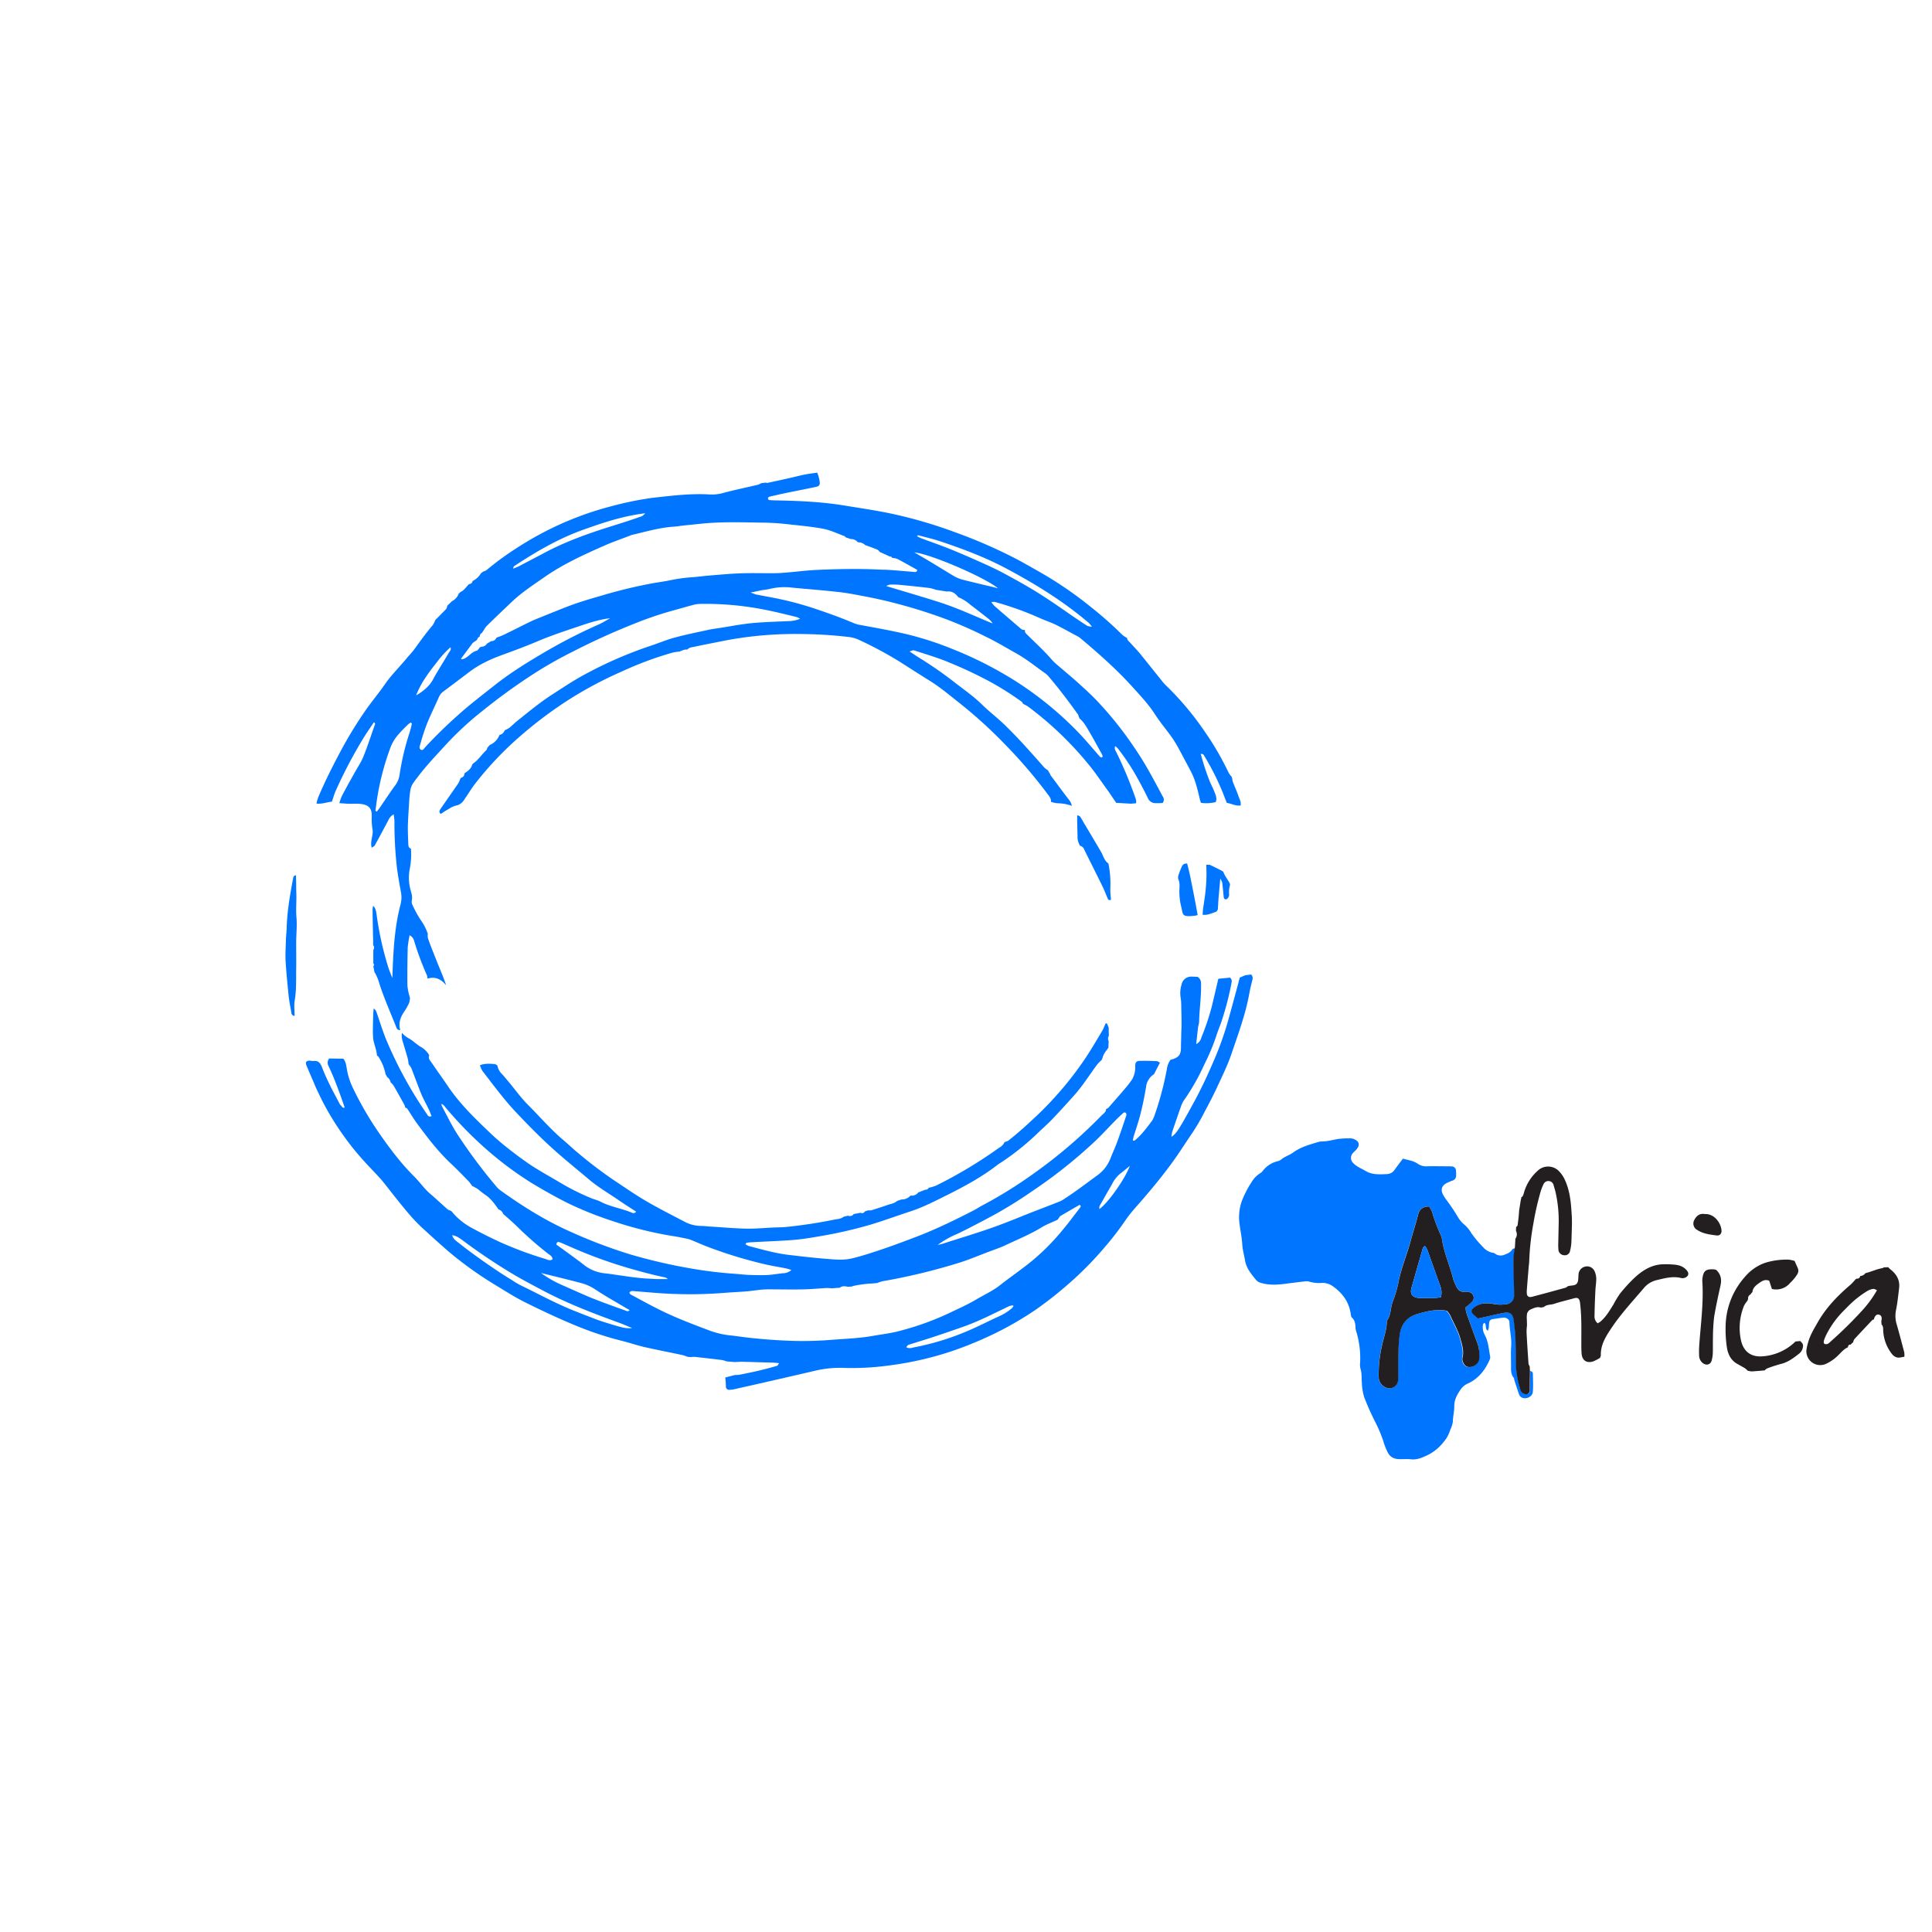 <?xml version="1.0" encoding="UTF-8" standalone="no"?>
<svg
   xmlns:dc="http://purl.org/dc/elements/1.1/"
   xmlns:cc="http://creativecommons.org/ns#"
   xmlns:rdf="http://www.w3.org/1999/02/22-rdf-syntax-ns#"
   xmlns:svg="http://www.w3.org/2000/svg"
   xmlns="http://www.w3.org/2000/svg"
   xmlns:sodipodi="http://sodipodi.sourceforge.net/DTD/sodipodi-0.dtd"
   xmlns:inkscape="http://www.inkscape.org/namespaces/inkscape"
   viewBox="0 0 1000 1000"
   version="1.1"
   id="svg50"
   sodipodi:docname="Disrupt Africa.svg"
   inkscape:version="0.92.3 (2405546, 2018-03-11)">
  <defs
     id="defs54" />
  <sodipodi:namedview
     pagecolor="#ffffff"
     bordercolor="#666666"
     borderopacity="1"
     objecttolerance="10"
     gridtolerance="10"
     guidetolerance="10"
     inkscape:pageopacity="0"
     inkscape:pageshadow="2"
     inkscape:window-width="640"
     inkscape:window-height="480"
     id="namedview52"
     showgrid="false"
     inkscape:zoom="0.236"
     inkscape:cx="284.20539"
     inkscape:cy="527.5974"
     inkscape:window-x="0"
     inkscape:window-y="27"
     inkscape:window-maximized="0"
     inkscape:current-layer="svg50" />
  <title
     id="title2">Nigeria-Logo</title>
  <path
     d="M792.05,709.6c.75.15,1.35.6,1.35,1.35.07,3.14.22,6.21,0,9.35-.15,2.84-4,4.41-6.21,2.76a3.38,3.38,0,0,1-1.05-1.72c-.82-2.31-1.57-4.63-2.32-7-.15-.37-.07-.9-.29-1.2-1.8-2.09-1.35-4.56-1.43-7,0-3.14-.15-6.28.08-9.35.3-4.26-.82-8.3-.9-12.49,0-1.27-1.57-2.39-2.91-2.31-2,.22-4,.52-6,.82a2,2,0,0,0-1.57,1.64c-.15.9-.07,1.87-.22,2.84-.08.45-.3.9-.45,1.5-1.79-1-.37-3.07-1.87-4.11-.3.37-.6.6-.67.89a8.34,8.34,0,0,0,1,5.54c1.79,3.44,2,7.25,2.69,10.92a2.69,2.69,0,0,1-.15,1.57C768.79,709,765.35,713.49,760,716a9.18,9.18,0,0,0-4.26,3.59c-1.57,2.47-3.07,4.93-3,8.22,0,2.62-.68,5.31-.75,8a13.51,13.51,0,0,1-1.35,4.26,18,18,0,0,1-2,4.41,29.92,29.92,0,0,1-4.48,5.16,24,24,0,0,1-5.39,3.59c-2.69,1.27-5.38,2.47-8.52,2.09-2-.22-4,0-6.06-.07-2.62-.08-4.71-1.05-5.91-3.52a35.42,35.42,0,0,1-2-4.86,64.36,64.36,0,0,0-4.42-10.77,132.37,132.37,0,0,1-5.75-12.93,27.81,27.81,0,0,1-1.2-7.18c-.22-2.54.07-5.09-.75-7.63a9.3,9.3,0,0,1-.15-3.21,47.82,47.82,0,0,0-1.79-15.26,12.38,12.38,0,0,1-.6-2.32c-.08-2.09-.15-4-1.87-5.6-.52-.45-.52-1.5-.67-2.25-1-6.13-4.34-10.54-9.35-14.06a9.12,9.12,0,0,0-5.31-1.64,17.58,17.58,0,0,1-6.8-.67,5.13,5.13,0,0,0-2.4-.08c-3.44.38-6.95.82-10.39,1.27-4.19.53-8.38.68-12.41-.6a4.74,4.74,0,0,1-2.32-1.49c-2.47-3.07-5-6-5.69-10.1-.44-2.76-1.27-5.45-1.42-8.37-.22-3.37-.89-6.66-1.34-10a25.22,25.22,0,0,1,1-12,51,51,0,0,1,5.09-10,13.83,13.83,0,0,1,4.41-4.64,4.4,4.4,0,0,0,1.5-1.34,13.54,13.54,0,0,1,7.62-4.94,5.65,5.65,0,0,0,1.8-.82c1.87-1.65,4.26-2.24,6.21-3.66,3.88-2.85,8.45-4.12,13-5.46a5.74,5.74,0,0,1,1.57-.3c3.14.07,6.13-.9,9.19-1.35a46.22,46.22,0,0,1,6.44-.22,4.11,4.11,0,0,1,1.57.45c2.54,1.12,2.91,3,1.12,5.16-.6.74-1.35,1.34-1.95,2a3.65,3.65,0,0,0,.15,5.09c1.8,1.94,4.27,2.84,6.43,4.11,3.44,2.1,7.26,1.8,11.07,1.65a4.89,4.89,0,0,0,3.81-2c1.43-2,2.85-3.89,4.49-6,2.47.74,5.31,1,7.7,2.69a7.79,7.79,0,0,0,5,1.27c3.22-.08,6.51,0,9.72,0,1,0,1.87,0,2.85.07a2.2,2.2,0,0,1,2.16,2,18,18,0,0,1,.08,2.84,2.56,2.56,0,0,1-1.8,2.47,23.12,23.12,0,0,0-3,1.27c-2.76,1.35-3.36,3.59-1.79,6.36a21.75,21.75,0,0,0,1.57,2.39,96.67,96.67,0,0,1,5.83,8.68A15.47,15.47,0,0,0,758.1,634a16.78,16.78,0,0,1,3.29,4,54.19,54.19,0,0,0,6.21,7.48,9.11,9.11,0,0,0,4.78,2.92,3.12,3.12,0,0,1,1.2.29,4.87,4.87,0,0,0,4.94.83c1.72-.68,3.21-1.2,4.26-2.84.22-.38.89-.45,1.42-.68-.9,3.74-.75,7.48-.67,11.29.07,4.34.29,8.68.29,13a4.38,4.38,0,0,1-4.11,4.71,18.52,18.52,0,0,1-6.43-.08,17.88,17.88,0,0,0-4.86-.3,9.41,9.41,0,0,0-5.83,2.55,1.79,1.79,0,0,0-.15,2.84,34.18,34.18,0,0,0,2.76,2.39c4.57-1,8.83-2,13-2.84,3.59-.68,5,.45,5.45,4.11.3,2.69.68,5.38.83,8.08q.22,6.5.22,13a49.38,49.38,0,0,0,2.1,13.61,7,7,0,0,0,.67,1.87,3.25,3.25,0,0,0,3.21,1.34,2.16,2.16,0,0,0,1.28-2.32v-3.21C792,713.87,792,711.7,792.05,709.6Zm-43.37-31.1a11.7,11.7,0,0,1,1.64,2.16c1.87,4.19,4.27,8.08,5.46,12.57.83,3.14,1.8,6.2,1,9.57a4.71,4.71,0,0,0,2.1,4.56,4.82,4.82,0,0,0,4.86-1,4.74,4.74,0,0,0,1.72-3.14,17.61,17.61,0,0,0-.6-7.63c-1.64-4.41-3.29-8.9-4.86-13.31-.75-2-1.5-4-1.35-5.68a22.13,22.13,0,0,0,3.59-3.14,3,3,0,0,0-1.87-4.71,6,6,0,0,0-2-.15c-2.4.29-3.82-1-4.72-3.07a27.88,27.88,0,0,1-1.42-3.37c-1.72-7.1-4.86-13.75-5.9-21.08a7.26,7.26,0,0,0-.3-1.2,98.16,98.16,0,0,1-4.86-12.86,9.7,9.7,0,0,0-1.57-2.54c-3.37,0-5.09,1.57-5.69,4.48-.15.68-.37,1.27-.52,2-1.05,3.59-2.17,7.25-3.14,10.84-2.09,7.55-5.16,14.81-6.58,22.58a61.55,61.55,0,0,1-2.84,9.35c-1.2,3.14-.83,6.73-2.84,9.65a2,2,0,0,0-.23,1.19c-.15,4.12-1.64,7.85-2.47,11.82a64.71,64.71,0,0,0-1.72,16.52A5.77,5.77,0,0,0,716.9,718a4.47,4.47,0,0,0,6.65-3.52c.15-1.72.08-3.51.08-5.31.07-6-.08-12.11.75-18.24s4.18-9.42,9.42-10.92C738.36,678.8,743.22,677.52,748.68,678.5Z"
     style="fill:#0075ff"
     id="path4" />
  <path
     d="M375.39,713c1.65-.45,3.22-.82,4.86-1.27.82-.08,1.57,0,2.39-.15,3.44-.68,6.81-1.35,10.25-2.17,3.14-.75,6.28-1.57,9.35-2.47.29-.07.52-.67,1-1.34a31,31,0,0,0-3.14-.3l-15.71-.45c-1.34,0-2.69.07-4,.15-1.35-.08-2.7-.23-4-.3-.9-.23-1.8-.6-2.69-.75-4.72-.6-9.43-1.12-14.14-1.64a9.2,9.2,0,0,0-2,.14,11.74,11.74,0,0,0-1.57-.14c-.89-.3-1.72-.68-2.61-.9-6.66-1.42-13.24-2.69-19.89-4.19-3.82-.9-7.56-2.17-11.37-3.14a167.63,167.63,0,0,1-22.73-7.4c-9.43-3.82-18.62-8.15-27.67-12.64-5.53-2.77-10.84-6.21-16.15-9.42a190,190,0,0,1-23.63-17.05c-3.89-3.37-7.7-6.81-11.52-10.32a92.58,92.58,0,0,1-7.18-7.1c-3.36-3.82-6.58-7.86-9.79-11.89-2-2.55-4-5.16-6.06-7.63-3.66-4.11-7.63-8-11.29-12.27a137.58,137.58,0,0,1-8.75-11.21,141.69,141.69,0,0,1-10.54-17.35c-1.05-2.09-2-4.11-3-6.21-.45-1-.9-1.94-1.28-3-1.34-3.06-2.69-6.2-4-9.34a3.35,3.35,0,0,1-.15-1.5c1.27-1.35,2.69-.45,4-.6,2.32-.22,3.36,1,4.19,3,1.12,3,2.47,6,3.89,8.9,1.64,3.44,3.51,6.73,5.23,10.1a4.21,4.21,0,0,0,1,1.27c.38.37.53,1.27,1.72.82-1.42-4.11-2.84-8.15-4.41-12.19-1.2-3.14-2.54-6.28-4-9.35a3.51,3.51,0,0,1,.37-3.81c2.47,0,4.86.07,7.33.07,1.27,1.5,1.49,3.37,1.79,5.16a36.07,36.07,0,0,0,3,9.65,171.06,171.06,0,0,0,13.83,23.85c5.46,7.86,11.22,15.56,18.09,22.36,2.85,2.84,5.16,6.28,8.23,8.9s6.06,5.46,9.05,8.08a4.06,4.06,0,0,0,1.42.6.31.31,0,0,0,.45.22,34.5,34.5,0,0,0,10.84,8.9c4.64,2.54,9.35,4.86,14.13,7.1a191.23,191.23,0,0,0,23.93,8.9c1,.38,2.25,1.05,3.52.15,0-1.64-1.42-2.24-2.4-3a182,182,0,0,1-16.07-14.13c-2.25-2.17-4.56-4.19-6.88-6.21l-.15-.15a3.72,3.72,0,0,0-2.4-2.32l-.07-.07c-2-2.84-4-5.69-7-7.63-1.34-.9-2.54-2-3.89-3a26.48,26.48,0,0,0-2.47-1.35l-.29-.15a26.38,26.38,0,0,0-1.65-2.24c-3-3.07-6-6.21-9.12-9.12-6.81-6.36-12.42-13.76-17.95-21.24-1.72-2.39-3.21-4.93-4.86-7.4-.22-.3-.67-.38-1.05-.53h0a5.25,5.25,0,0,0-.44-1.49c-1.87-3.37-3.74-6.73-5.69-10.1a8.09,8.09,0,0,0-1.34-1.34h0a4.94,4.94,0,0,0-2-3l-.08-.3c-.22-.45-.52-.9-.75-1.35.15-.15.08-.22,0-.37a25.35,25.35,0,0,0-3.66-8.53c-.15-.22-.45-.3-.67-.45h0c-.15-3-1.5-5.75-1.95-8.74-.07-1.2-.15-2.4-.15-3.59,0-2.62.08-5.31.15-7.93,0-1.35.15-2.62.23-4,1,.37,1.27,1.19,1.64,2.17,1.72,5,3.22,10,5.31,14.88a213.8,213.8,0,0,0,15.11,29.08c1.87,3,3.81,5.91,5.75,8.75a1.45,1.45,0,0,0,2.17.68c-.52-1.2-.89-2.47-1.49-3.59-1.2-2.55-2.62-5-3.74-7.63-1.87-4.49-3.44-9.05-5.24-13.61a14.09,14.09,0,0,0-1.34-1.94l-.08-.3a19,19,0,0,0-.44-2.77c-.83-3-1.72-5.91-2.62-8.9a9.51,9.51,0,0,1-.38-4.34,12.1,12.1,0,0,0,3.37,2.77,18.59,18.59,0,0,1,3.29,2.32c1,.67,1.87,1.5,2.92,2.09a11.81,11.81,0,0,1,4.56,4.42c-.75,1.86.74,3.06,1.57,4.33,2.69,4,5.61,8,8.3,12,6.13,9,13.91,16.53,21.76,24,3.14,3,6.43,5.76,9.87,8.45,3.74,2.92,7.55,5.76,11.51,8.38,4.64,3,9.5,5.68,14.29,8.52A122.67,122.67,0,0,0,306,620.17c1.64.67,3.36,1.05,4.93,1.87,5.09,2.62,10.84,3.44,16.08,5.61a1.58,1.58,0,0,0,2.24-.53c-3.14-2-6.28-4-9.34-6.13-5.16-3.51-10.55-6.65-15.26-10.69-6.65-5.61-13.38-11-19.74-16.83s-12.41-12-18.4-18.39-11.36-13.76-16.82-20.79a12.35,12.35,0,0,1-1.27-2.92c2.54-1,5.08-.82,7.7-.59a4.12,4.12,0,0,1,1.35.74,7.52,7.52,0,0,0,2.16,4.19c1.2,1.27,2.32,2.69,3.44,4,3.37,4,6.44,8.37,10.17,12.11,6.14,6.14,11.74,12.72,18.4,18.32,2.47,2.1,4.79,4.34,7.33,6.44A223.36,223.36,0,0,0,318,611.05c5.53,3.66,11,7.47,16.67,10.77,6.43,3.73,13.09,7.1,19.67,10.54a18.27,18.27,0,0,0,8.15,2.17c1.49,0,3,.15,4.49.3,6.5.37,12.93,1,19.44,1.12,4.71.07,9.49-.38,14.2-.6,1.87-.08,3.82-.08,5.69-.22A248.78,248.78,0,0,0,432,631.24c1.57-.3,3.29-.3,4.56-1.42.82-.23,1.57-.38,2.39-.6a2.34,2.34,0,0,0,2.92-.82l3.59-.68a1.55,1.55,0,0,0,2.17-.67c.59-.22,1.19-.37,1.79-.6a5.5,5.5,0,0,0,1.57,0c2.84-.9,5.68-1.79,8.45-2.77,1.65-.59,3.44-.74,4.79-2,.74-.3,1.57-.53,2.31-.83a6,6,0,0,0,4.71-2h.23a4.18,4.18,0,0,0,3.81-1.64c1.2-.45,2.47-1,3.67-1.42a1.66,1.66,0,0,0,1.72-1h0a21.91,21.91,0,0,0,3.81-1.12,233.87,233.87,0,0,0,32.75-19.67,5.76,5.76,0,0,0,2.69-2.84c.15.08.3,0,.38-.22,1.2,0,1.94-.83,2.77-1.5,4.56-3.59,8.82-7.55,13.08-11.51A178.71,178.71,0,0,0,560.24,550c3.74-5.31,7-11,10.32-16.52.52-.9.9-1.95,1.34-2.92.23-.45.3-1.12,1.05-.82.3.75.6,1.42.9,2.09,0,1.42.07,2.84.07,4.34a2.67,2.67,0,0,0-.07,2.69c-.08,1.12-.08,2.32-.15,3.44-1.2,1.72-2.62,3.22-3.07,5.39-.15.37-.3.74-.44,1a20.78,20.78,0,0,0-2.25,2.25c-3.81,5.08-7.18,10.54-11.36,15.33q-6.06,6.84-12.34,13.46c-2.25,2.31-4.71,4.41-7,6.65a133.41,133.41,0,0,1-19,15.26,14.09,14.09,0,0,0-1.72,1.12c-7.92,6.2-16.75,11-25.64,15.48-6.51,3.21-13,6.65-20,8.89-6.66,2.17-13.31,4.64-20,6.66a229.23,229.23,0,0,1-27.3,6.21c-4.26.74-8.52,1.42-12.86,1.79-6.73.52-13.53.75-20.26,1.12-1.05.08-2.17.08-3.22.23-.52.07-1.12,0-1.35.89a8.6,8.6,0,0,0,2,1c6.66,1.72,13.31,3.66,20.19,4.48s14,1.65,21,2.17c3.73.3,7.62.6,11.36-.22,2.77-.6,5.46-1.42,8.23-2.25,9.34-2.91,18.47-6.28,27.52-9.79,9.42-3.74,18.54-8.15,27.51-12.79,1.8-.9,3.52-2.09,5.31-3a229.67,229.67,0,0,0,26.47-16.53,253.54,253.54,0,0,0,34.78-29.83c.89-.9,2.24-1.65,2.24-3.22l-.15-.15.07.15a3.77,3.77,0,0,0,1.35-.75c2.92-3.36,5.91-6.73,8.75-10.09a50.75,50.75,0,0,0,3.44-4.49,12.75,12.75,0,0,0,1.64-7c0-1.87.68-2.61,2.32-2.61,3-.08,6,0,8.9.15.52,0,1.12.59,1.57.82-1.12,2.09-2.09,4-3.07,5.91h0a8.94,8.94,0,0,0-4.11,6.58c-.75,4.48-1.64,9-2.76,13.46-1,4.18-2.47,8.3-3.74,12.41-.15.6-.23,1.2-.38,1.94.53-.07.9,0,1-.07,3.59-2.92,6.28-6.66,9.05-10.32a13,13,0,0,0,.89-1.79,159.64,159.64,0,0,0,6.73-25,10.27,10.27,0,0,1,1.87-4.64l.75-.22c3.52-1,4.64-2.54,4.64-6.06,0-2.54.15-5.08.15-7.7.07-1.35.15-2.69.15-4,0-3.36-.08-6.73-.15-10.09a25,25,0,0,0-.3-4,14.81,14.81,0,0,1,.45-6.81,5.07,5.07,0,0,1,5.16-4.18c1,0,2.17.07,3.21.15a3.76,3.76,0,0,1,1.72,3.29c.23,6.8-.9,13.53-1,20.26a14.26,14.26,0,0,1-.45,1.95c-.37,2.91-.67,5.83-1.05,9.27a5.14,5.14,0,0,0,2.7-3.44,128.25,128.25,0,0,0,5.31-15.78c1.19-4.86,2.31-9.72,3.44-14.58,2-.23,4-.38,6-.6a2.24,2.24,0,0,1,.89,2.39,147,147,0,0,1-4.78,18.85c-.82,2.84-2.09,5.61-3,8.45a108.3,108.3,0,0,1-6.21,14.95A115.29,115.29,0,0,1,613,569.25a13,13,0,0,0-1.65,3.21c-1.57,4.49-3.14,9-4.63,13.46a16.81,16.81,0,0,0-.38,2.47c2.47-1.57,3.67-3.22,12.27-19.07,3.51-6.5,6.65-13.31,9.57-20.11a164.29,164.29,0,0,0,7.62-21.39c2-7.25,4-14.58,5.91-21.83,1-.38,1.87-.83,2.84-1.2,1-.15,2-.23,3.07-.38a2.76,2.76,0,0,1,.67,2.62q-.9,3.38-1.57,6.73c-1.94,11.14-5.91,21.61-9.49,32.23-2,5.76-4.72,11.22-7.26,16.75-2,4.26-4.19,8.53-6.43,12.64a104.79,104.79,0,0,1-6.28,10.84c-3.44,5-6.66,10.17-10.24,15.11-4.86,6.73-10.1,13.08-15.48,19.36-3.07,3.59-6.36,7-9,10.92a152.05,152.05,0,0,1-10.91,14.13A173,173,0,0,1,552.54,665,198.57,198.57,0,0,1,535.94,678a171.36,171.36,0,0,1-22.14,12.72,191.24,191.24,0,0,1-22.21,9,171.84,171.84,0,0,1-32.45,7.18A139.39,139.39,0,0,1,436,708a54.84,54.84,0,0,0-14.43,1.57q-20.75,4.83-41.57,9.5a13.13,13.13,0,0,1-2.4.3,1.74,1.74,0,0,1-1.87-1.27A42.61,42.61,0,0,0,375.39,713Zm172.14-81.73c-2.77,1.34-5.76,2.39-8.38,4-5.9,3.59-12.26,6.21-18.47,9.12-2.76,1.35-5.76,2.32-8.67,3.44-5.46,2-10.77,4.34-16.3,6a313.77,313.77,0,0,1-39,9.35,18.06,18.06,0,0,0-2.62.9l-2.24.22a60.68,60.68,0,0,0-10.4,1.35c-.07,0-.22.15-.3.22-.82.08-1.57.15-2.39.15-1.42-.3-2.84-.52-4.11.53-1.35.07-2.62.15-4,.3a21.7,21.7,0,0,0-3.22-.15c-3.81.22-7.55.59-11.37.67-5.83.15-11.66,0-17.49,0a44.8,44.8,0,0,0-4.49.15c-2.32.22-4.56.6-6.88.82-4.34.38-8.67.53-12.94.9a223.93,223.93,0,0,1-33.27.07c-4.19-.3-8.38-.67-12.57-1-.89-.07-1.94-.37-2.69.82.3.38.45.9.9,1,5.83,3.14,11.67,6.36,17.65,9.2,7.1,3.36,14.43,6.13,21.76,8.9a45.39,45.39,0,0,0,11.36,2.91c3.22.3,6.43.83,9.65,1.2,8.08.9,16.15,1.5,24.3,1.72a185.25,185.25,0,0,0,19.45-.6c6.87-.52,13.75-.75,20.63-1.94,4.94-.9,9.95-1.42,14.73-2.77a146.34,146.34,0,0,0,25.5-9.27c4.49-2.17,9.13-4.19,13.39-6.73s8.67-4.49,12.49-7.48c5.38-4.26,11.14-8.15,16.45-12.49a116.12,116.12,0,0,0,15.48-15.48c3.29-3.88,6.35-8.07,9.49-12.11.3-.37.68-.9.08-1.42a3.43,3.43,0,0,1-.38-.08c-3.36,2-6.8,3.89-10.09,5.91a12,12,0,0,1-1.12,1.65Zm-62.14,13.08c.75-.15,1.57-.3,2.32-.52,8.74-2.84,17.57-5.46,26.24-8.53,7.41-2.61,14.58-5.68,21.91-8.52,4.26-1.64,8.6-3.29,12.86-5a11.85,11.85,0,0,0,2.1-1.2c6-3.88,11.66-8.22,17.5-12.48a19.5,19.5,0,0,0,6.5-8.6c1-2.62,2.24-5.24,3.22-7.86,1.64-4.41,3.14-8.89,4.63-13.38.3-.82.75-1.79-.3-2.47-.3.08-.67,0-.82.15-1.42,1.27-2.77,2.54-4.11,3.89-3.52,3.59-6.88,7.25-10.47,10.69a252.85,252.85,0,0,1-32.6,25.95,224.89,224.89,0,0,1-20.64,12.79c-2.54,1.34-5,2.69-7.55,4-3.59,1.87-7.18,3.74-10.85,5.46A50.13,50.13,0,0,0,485.39,644.32Zm-75.75,13c-1.2-.37-1.8-.59-2.39-.74-3.59-.75-7.18-1.27-10.77-2.1a231.12,231.12,0,0,1-29.09-8.75c-3.29-1.19-6.51-2.69-9.8-4a15.2,15.2,0,0,0-1.94-.6c-2.39-.45-4.79-1-7.18-1.34a194.73,194.73,0,0,1-30.66-7.56,186.1,186.1,0,0,1-24.15-9.64c-6.51-3.29-12.86-6.88-19.14-10.7a181.5,181.5,0,0,1-20-14.65,198.42,198.42,0,0,1-24-24.16,5.39,5.39,0,0,0-2-1.79,6.63,6.63,0,0,0,.15,1.12c2.69,5,5.16,10.17,8.22,14.88A274.72,274.72,0,0,0,256.79,614a13,13,0,0,0,3,2.69c11,7.85,22.44,15,34.85,20.56a261.62,261.62,0,0,0,31.48,12,283.31,283.31,0,0,0,31.18,7.25,220.61,220.61,0,0,0,23.41,2.84c2.69.23,5.38.53,8.08.6s5.68.15,8.52,0c2.54-.15,5.08-.6,7.7-.9A6.75,6.75,0,0,0,409.64,657.33Zm-82.41,30.06c-2.76-1.12-4.78-2-6.8-2.76-13-4.71-25.87-9.65-38.14-16-5.23-2.77-10.54-5.54-15.7-8.53a303.47,303.47,0,0,1-27.29-18.24c-1.5-1.05-3-2.25-5.24-2.55.52,2,2,2.92,3.14,3.82,6.88,5.46,14.06,10.54,21.39,15.4,2.17,1.42,4.34,2.77,6.5,4.11a43.59,43.59,0,0,0,4.86,2.84c7.33,3.52,14.44,7.41,21.91,10.7,4.79,2.17,9.8,4,14.66,5.91,4.26,1.72,8.75,3,13.16,4.33C321.92,687,324.09,687.77,327.23,687.39Zm18.47-25.34a8.59,8.59,0,0,0-1.19-.83c-6.58-1.34-13.16-3.14-19.59-5a240.05,240.05,0,0,1-29.24-10.69c-2-.82-4-1.8-5.91-2.54-.67-.23-1.64-.45-1.79,1.19,4.86,3.52,9.94,7.11,14.8,10.92a20.79,20.79,0,0,0,10.84,4c7.93,1,15.78,2.54,23.71,2.77C339.87,662.12,342.49,662.05,345.7,662.05Zm-65.65-3.15a56.87,56.87,0,0,0,10.17,5.91c5.31,2.32,10.62,4.79,16,7,5.76,2.31,11.67,4.41,17.5,6.5.6.23,1.42.75,2.17-.22-1.05-.6-1.95-1.12-2.84-1.65-4.86-2.91-9.87-5.68-14.59-8.82a24.56,24.56,0,0,0-7.62-3.52C294.11,662.34,287.3,660.7,280.05,658.9Zm189,38.37c1.57.89,2.84.37,4.18.07a134.53,134.53,0,0,0,29.32-9.2c4.93-2.17,9.72-4.63,14.65-6.88a27.63,27.63,0,0,0,6.51-4.11,7.23,7.23,0,0,0,.9-1.2c-.3-.22-.45-.37-.53-.3a8.48,8.48,0,0,0-1.87.45c-8.15,3.89-16.15,8.08-24.75,11-5,1.72-9.94,3.44-14.95,5.08-4.12,1.35-8.23,2.62-12.34,3.89C469.76,696.29,469.46,696.82,469.09,697.27Zm115.68-93.78c-2,1.65-3.44,2.85-4.94,4a16.45,16.45,0,0,0-4.19,5.38c-1.12,2-2.31,4-3.44,6-1,1.8-2,3.52-3,5.31-.22.38-.07,1-.15,1.65C573.48,622.71,582.45,610.07,584.77,603.49Z"
     style="fill:#0075ff"
     id="path6" />
  <path
     d="M231.52,313.51c.82-.75,1.57-1.5,2.39-2.32a7.18,7.18,0,0,0,3.52-3.89h-.08c.38-.3.67-.6,1.05-.9,2-.82,2.91-2.84,4.48-4.11a1.76,1.76,0,0,0,1.72-1.57,9.85,9.85,0,0,0,4.34-4c.38-.3.82-.6,1.2-.89a5.61,5.61,0,0,0,1.79-.83,149.23,149.23,0,0,1,15.33-11.21A168.75,168.75,0,0,1,290,271.33c1.57-.74,3.22-1.42,4.87-2.09a162,162,0,0,1,20.33-6.88,172.74,172.74,0,0,1,22.21-4.64c10-1.12,19.89-2.39,29.91-1.79a21.49,21.49,0,0,0,7.18-.82c5.84-1.57,11.82-2.77,17.73-4.19a9.79,9.79,0,0,0,1.79-.82c.82-.08,1.57-.23,2.39-.3.3.07.53.22.83.15,4.63-1,9.27-2,13.83-3.07,2-.45,4-1,5.91-1.34s4-.6,6-.9a18.13,18.13,0,0,1,1.35,5.31,1.8,1.8,0,0,1-1.27,1.87,19.58,19.58,0,0,1-2,.45c-4.63,1-9.27,1.86-13.9,2.84-2.92.59-5.84,1.27-8.75,1.94-.68.15-1.2.6-.75,1.5.22.07.45.3.75.3,1,.07,2.17.15,3.21.15,12,.22,23.86.74,35.67,2.69,7.25,1.19,14.43,2.24,21.61,3.66a236.68,236.68,0,0,1,35.07,10,262.14,262.14,0,0,1,31.26,13.54c4.34,2.24,8.52,4.71,12.79,7.1a197.38,197.38,0,0,1,26.77,18.32A193.61,193.61,0,0,1,581,328.69a12.59,12.59,0,0,0,2.32,1.49l.23-.3-.23.23c.08,1.19,1,1.87,1.72,2.62,1.72,1.94,3.52,3.73,5.16,5.75,4,4.94,7.93,9.87,11.89,14.81a24.71,24.71,0,0,0,1.94,2,152.08,152.08,0,0,1,19.45,23.25,148.81,148.81,0,0,1,12.41,21.32,11.77,11.77,0,0,0,1.64,2.24c.08.37.23.67.3,1.05a6.3,6.3,0,0,0,.3,1.57c.9,2.39,2,4.71,2.84,7.17.53,1.65,1.57,3.22,1.13,5.09l.07-.08c-2.62.38-4.86-1-7.18-1.34-.82-2-1.49-3.81-2.17-5.53a132.61,132.61,0,0,0-9.49-18.77,1.51,1.51,0,0,0-1.8-1,124.88,124.88,0,0,0,4.64,14.21c.82,1.87,1.79,3.67,2.47,5.54.59,1.57,1.42,3.21.59,5.16a20.26,20.26,0,0,1-7.62.37c-.23-.67-.45-1.35-.6-1.95-1.12-4.86-2.24-9.72-4.56-14.2l-2.25-4.27c-2.61-4.71-4.86-9.64-8.07-14.05-2.77-3.82-5.83-7.48-8.38-11.44-3.21-5-7.32-9.35-11.29-13.76-8.22-9.13-17.42-17.28-26.84-25.2a15,15,0,0,0-1.27-1c-4-2.09-7.86-4.33-11.82-6.28-2.77-1.34-5.76-2.31-8.6-3.59a160.37,160.37,0,0,0-23.25-8.3,5.53,5.53,0,0,0-1.57.23c.67.82,1.12,1.42,1.64,1.94,4.26,3.74,8.6,7.41,12.86,11.07.75.67,1.57,1.57,2.84,1.27l.08.08c-.3,1.27.67,1.94,1.42,2.69,4.19,4.18,8.6,8.15,12.49,12.71a32.87,32.87,0,0,0,2.91,2.77c3.52,3,7,5.9,10.47,9,3.22,2.92,6.43,5.83,9.42,8.9a186.17,186.17,0,0,1,20.42,25.57c5.38,7.85,9.72,16.23,14.21,24.6a2.7,2.7,0,0,1-.08,3.29,32,32,0,0,1-3.81.08,4.19,4.19,0,0,1-3.82-2.54c-1.79-3.74-3.81-7.48-5.83-11.15a116.94,116.94,0,0,0-9.64-14.5c-.38-.45-.9-.83-1.43-1.35-.67,1.42.15,2.32.6,3.29A207.2,207.2,0,0,1,587.68,413a5.75,5.75,0,0,1,.38,2.76l-2.62.23c-2.62-.15-5.31-.3-7.7-.45-1.65-2.39-3-4.49-4.49-6.58-3.44-4.71-6.65-9.57-10.39-14a175.21,175.21,0,0,0-30.74-29.24c-.74-.53-1.64-.9-2.39-1.35l-.22-.15c-.23-.3-.38-.75-.68-1a152.53,152.53,0,0,0-21.46-13c-5.91-3-12-5.68-18.09-8.15-5.16-2-10.47-3.59-15.78-5.31-.82-.3-.9-.23-2.69.45,1.72,1.12,3.21,2.17,4.78,3.14a201.06,201.06,0,0,1,18.62,12.93c4.79,3.74,9.8,7.18,14.13,11.45,3.67,3.58,7.78,6.73,11.45,10.24,7.25,7,14,14.66,20.71,22.28a10.49,10.49,0,0,0,1.87,1.42c.37.6.75,1.28,1.12,1.87a2.73,2.73,0,0,0,.52,1.05c3,4,5.91,8,9,12a7.87,7.87,0,0,1,1.79,3.52,22.78,22.78,0,0,0-7.4-1.35,14.61,14.61,0,0,1-3.44-.74c.22-1.65-.82-2.77-1.72-4a252.22,252.22,0,0,0-23-26.69,234.7,234.7,0,0,0-22.21-20.12c-5.31-4.19-10.47-8.6-16.22-12.11-4.94-3.07-9.8-6.21-14.73-9.35a198.48,198.48,0,0,0-21.39-11.52,17.63,17.63,0,0,0-5.83-1.57,221.69,221.69,0,0,0-24.31-1.49,194.21,194.21,0,0,0-38.36,3.21c-5.61,1.13-11.14,2.17-16.75,3.37-1.27.3-2.76.3-3.66,1.49-1.5-.22-2.69.45-4,1a26.39,26.39,0,0,0-3.52.52,177.14,177.14,0,0,0-26.55,9.87,201.48,201.48,0,0,0-27.51,14.66A215,215,0,0,0,269,381.26,173.63,173.63,0,0,0,245.65,406c-1.72,2.24-3.14,4.71-4.78,7-1.13,2-2.55,3.59-5,4a11.42,11.42,0,0,0-3.59,1.72c-1.42.75-2.7,1.65-4.12,2.55-1-.75-.82-1.5-.22-2.47l9.2-13.24a13.36,13.36,0,0,0,1.12-2.54l.52-.52a1.93,1.93,0,0,0,1.57-2l.08-.23c1.72-1.19,3.44-2.31,4-4.56.22-.07.3-.15.22-.37,2.85-1.8,4.57-4.71,7-7,.37-.3.45-.9.67-1.42.45-.45.82-.9,1.27-1.35a9.24,9.24,0,0,0,4.94-5.16l-.23-.22.15.22a3.49,3.49,0,0,0,2.77-2.39l.3-.15a17.32,17.32,0,0,0,2.09-1.12c1.35-1.12,2.62-2.39,4-3.52,5.9-4.71,11.74-9.57,18.09-13.68C291.27,356,297,352.09,302.86,349a212.18,212.18,0,0,1,33.87-14.73c4.11-1.35,8.15-3.07,12.26-4.19,6-1.65,12.12-2.84,18.17-4.19,1.87-.37,3.74-.6,5.61-.9,5.46-.82,10.92-1.94,16.45-2.46,6.36-.6,12.72-.75,19.07-1.05a16,16,0,0,0,5.84-1.2,12.56,12.56,0,0,0-1.72-.89c-5.54-1.35-11-2.7-16.61-3.82a159.23,159.23,0,0,0-33.12-3,16.06,16.06,0,0,0-3.22.37c-3.29.83-6.5,1.8-9.79,2.7a186.68,186.68,0,0,0-21.54,7.25c-10.54,4.19-20.94,8.9-31,14.06a217.49,217.49,0,0,0-20.79,11.74,311.28,311.28,0,0,0-26.92,19.51,163.26,163.26,0,0,0-19,17.65c-4.94,5.39-10,10.7-14.36,16.53-3.44,4.48-3.51,4.56-4.11,10.24-.08.68-.08,1.35-.15,2-.23,4-.53,8.08-.68,12.19-.07,3.37.08,6.81.23,10.17,0,.9.15,1.94,1.34,2.24a38,38,0,0,1-.59,10.47,24.08,24.08,0,0,0,.37,10.84c.52,1.8,1.12,3.59.67,5.54a3.83,3.83,0,0,0,.38,2.39,59.18,59.18,0,0,0,4.26,7.78,26.6,26.6,0,0,1,3.66,7.1,6,6,0,0,0,.08,2.32c.9,2.69,1.94,5.31,3,7.93,1.5,3.88,3.07,7.7,4.64,11.51.59,1.57,1.19,3.22,1.79,4.86-2.47-2.91-5.38-4.63-9.35-3.51h-.37a5.62,5.62,0,0,0-.22-1.57,150.27,150.27,0,0,1-6.66-17.87,4.92,4.92,0,0,0-.9-1.8c-.22-.37-.75-.6-1.42-1.2a62.23,62.23,0,0,0-1,6.36c-.15,6.66-.23,13.24-.15,19.89a31.16,31.16,0,0,0,1.34,6.28,11,11,0,0,1-.52,2.7,33.36,33.36,0,0,1-2.54,4.48c-2,2.92-3,6-2,9.5-.83-.08-1.5-.23-1.87-1.12-3.07-7.71-6.43-15.26-9-23.18a22,22,0,0,0-2.46-5.76c-.23-1.05-.38-2-.6-3.07.52-.52.52-.82,0-1.42v-7a2,2,0,0,0-.08-2.47c0-1.57,0-3.21-.07-4.78-.08-4.64-.23-9.35-.23-14a12.07,12.07,0,0,1,.3-1.57c1.5,1.42,1.57,3.36,1.87,5.23A164.65,164.65,0,0,0,201.08,501c.53,1.65,1.2,3.15,2,5.24.45-13.24,1-25.87,4.27-38.21a14.52,14.52,0,0,0,.15-6.43c-.75-4-1.43-8-2-12a210.79,210.79,0,0,1-1.34-24.75,33.07,33.07,0,0,0-.38-3.37,6.44,6.44,0,0,0-2.84,3.22c-2.32,4.26-4.56,8.6-6.95,12.86-.3.52-1.05.82-1.57,1.2-.68-2-.08-4,.22-6a9.17,9.17,0,0,0,.22-3.21,33.8,33.8,0,0,1-.44-7.26c.07-3.81-1.58-5.68-5.46-6.13-2.25-.3-4.57-.07-6.88-.15-1.5-.07-2.92-.22-4.42-.3a23.65,23.65,0,0,1,1.35-3.81c2.09-4,4.26-7.85,6.43-11.74,1.65-3,3.59-5.76,4.79-8.9,2.09-5.16,3.74-10.39,5.61-15.63.15-.52.74-1.12-.3-1.79-1.65,2.47-3.37,4.93-4.94,7.4a242.36,242.36,0,0,0-14.8,28c-.83,1.87-1.35,3.81-2,5.68-2.7.3-5.31,1.35-8,1a22.21,22.21,0,0,1,1-3.44c1-2.46,2.17-4.93,3.29-7.4,2.69-5.76,5.61-11.37,8.6-17a219.34,219.34,0,0,1,12.48-20.34c3.15-4.56,6.73-8.75,9.88-13.31,3.58-5.24,8.22-9.65,12.18-14.59a44.7,44.7,0,0,0,3.14-3.66c3.07-4.26,6.14-8.52,9.58-12.56a13.67,13.67,0,0,0,1.27-2.47l.15-.3c1.87-1.87,3.74-3.74,5.61-5.68A5.91,5.91,0,0,0,231.52,313.51Zm16.75,16.08a1.75,1.75,0,0,0-1.27,1.49l-1.12.9a5.4,5.4,0,0,0-1.28.9c-2,2.69-4,5.38-6,8.07.3.15.45.3.53.3,3.06-.52,4.56-3.74,7.55-4.41.52-.08,1-.9,1.42-1.35.07-.07.07-.22.15-.37a5.56,5.56,0,0,1,1-.38,3.16,3.16,0,0,0,2.77-1.57l2.24-1.34A2.76,2.76,0,0,0,257,330l.3-.08a31,31,0,0,0,3.74-1.49c4.48-2.17,9-4.49,13.46-6.66,2.46-1.19,5-2.09,7.47-3.14,4.12-1.64,8.3-3.36,12.42-4.93,5.68-2.17,11.51-3.82,17.42-5.54a250.08,250.08,0,0,1,25.65-6.2c2.91-.53,5.91-.9,8.82-1.5A86.47,86.47,0,0,1,358,298.78c2.84-.15,5.68-.6,8.52-.83,5.54-.44,11.07-1,16.6-1.19,6-.23,11.89,0,17.87-.08,1.87,0,3.82-.15,5.69-.3,5.53-.44,11.06-1.19,16.6-1.42,10.54-.45,21.16-.67,31.7-.15,2,.08,4,.08,6.06.23,4,.3,8.08.67,12.11,1,.6.07,1.35.22,1.65-1.05-3.37-1.87-6.73-3.81-10.17-5.61a8.49,8.49,0,0,0-2.77-.59l-.07.07a.91.91,0,0,0-1.12-.75c-1.72-.82-3.44-1.57-5.24-2.39-.45-.45-.82-1.05-1.42-1.27-2-.82-4.11-1.57-6.21-2.32a4.9,4.9,0,0,0-3.73-1.42,4.75,4.75,0,0,0-3.82-1.72c-.9-.3-1.72-.6-2.61-.9-.15-.22-.3-.52-.53-.59-3.66-1.35-7.25-3.07-11.07-3.82-6-1.12-12-1.64-18.09-2.32-3.89-.45-7.78-.74-11.74-.82-11.07-.15-22.21-.6-33.28.52-3.36.38-6.73.68-10.09,1.05-1.2.15-2.4.38-3.59.45-7.63.45-14.88,2.62-22.29,4.34a.76.76,0,0,0-.37.15c-4.64,1.79-9.42,3.44-14,5.46C302,287.19,291.42,292,281.84,298.7c-5.75,4-11.66,7.85-16.82,12.71-4.41,4.19-8.82,8.38-13.16,12.64a12.6,12.6,0,0,0-1.57,2.32,9.83,9.83,0,0,0-.82,1.2,2.2,2.2,0,0,0-1.2,2ZM496,309.1c-1.5-2-3.29-3.29-5.91-2.92l-5.68-.9a22.19,22.19,0,0,0-3.07-.89c-5.38-.68-10.77-1.2-16.15-1.72a44.85,44.85,0,0,0-4.49-.08,7.63,7.63,0,0,0-2,.75c9.87,3,19,5.61,28,8.52,9.28,3,18,7.11,27.07,10.85a8.58,8.58,0,0,0-2-2.32c-3.21-2.54-6.35-5-9.64-7.48A22.29,22.29,0,0,0,496,309.1Zm62.44,62.14a5,5,0,0,0-.53-1.5c-4.86-6.8-9.94-13.53-15.4-19.89a8.64,8.64,0,0,0-1.5-1.35c-5-3.51-9.64-7.32-15-10.32s-10.54-6.13-16-8.74a213,213,0,0,0-20.79-9.13,270.72,270.72,0,0,0-31.48-9.49c-3.66-.83-7.4-1.65-11.14-2.32-4.26-.82-8.53-1.65-12.79-2.1-7.92-.89-15.93-1.49-23.85-2.24a31.63,31.63,0,0,0-10.92.52c-1.72.45-3.44.6-5.23.9-1.5.3-3,.67-5.31,1.12,1.57.53,2.31.9,3.06,1.05,4.11.82,8.23,1.5,12.34,2.39A169.94,169.94,0,0,1,423,315.45c6.43,2.17,12.79,4.49,19,7.11a12.39,12.39,0,0,0,2.69.82c8.52,1.57,17.05,3.06,25.42,5.08a165.28,165.28,0,0,1,22.36,7.26,198.4,198.4,0,0,1,32.6,16.45,178.7,178.7,0,0,1,33.28,27.14c3.74,3.89,7.18,8.08,10.77,12.12.45.52,1,1,1.64.15a7.1,7.1,0,0,0-.37-1.13c-2.24-4-4.41-8.07-6.73-12-1.42-2.39-2.77-4.93-5.09-6.73C558.74,371.46,558.67,371.31,558.45,371.24ZM315.79,320c-5.9.68-11.36,2.55-16.9,4.42-6.88,2.31-13.83,4.63-20.56,7.47-6,2.55-12,4.79-18.1,7s-11.74,4.79-16.9,8.6c-4.63,3.52-9.27,7-13.91,10.47a7.08,7.08,0,0,0-2.24,2.84c-2,4.56-4.26,9.05-6.13,13.69a110.67,110.67,0,0,0-3.51,10.76c-.3.9-.83,2.25.44,2.85,1.05.44,1.57-.83,2.17-1.43A253.82,253.82,0,0,1,240,367.57c5.23-4.48,10.69-8.67,16.08-12.93,8.52-6.73,17.72-12.34,27.06-17.8a279.55,279.55,0,0,1,27.07-13.76C312.13,322.18,313.92,321.06,315.79,320ZM213.2,374.45l-.67-.45a12.19,12.19,0,0,0-1.5,1.12c-1.65,1.65-3.29,3.22-4.79,5a22.16,22.16,0,0,0-4,6.44,136.21,136.21,0,0,0-7.78,32.15c-.08.45-.37,1.12.6,1.35.52-.68,1.12-1.43,1.64-2.17,2.62-3.82,5.09-7.63,7.78-11.29a11.8,11.8,0,0,0,2.32-5.46,133,133,0,0,1,5.08-21.61A47.5,47.5,0,0,0,213.2,374.45Zm261.35-97a13.18,13.18,0,0,0,2.16,1.12c5.16,1.94,10.4,3.74,15.56,5.83s10.47,4.41,15.63,6.73c4.18,1.87,8.37,3.81,12.41,6,5.91,3.22,11.89,6.51,17.57,10.1,6.06,3.81,11.89,7.92,17.8,12,2.32,1.57,4.71,3.22,7.1,4.71a8.76,8.76,0,0,0,2.4.45,16.7,16.7,0,0,0-1.65-2c-13.16-11.22-27.74-20.19-42.92-28.26-10.84-5.76-22.44-10.1-34.1-14-3.59-1.19-7.25-2-10.92-3C475.37,276.94,475.14,277.17,474.55,277.47ZM265.62,294.36c1.49-.67,2.61-1,3.66-1.64,3.74-1.94,7.4-3.89,11.14-5.83,10.62-5.84,21.91-10,33.43-13.69,5.68-1.79,11.36-3.51,17-5.53a4.92,4.92,0,0,0,3.07-2c-11.14,1.35-21.39,4.71-31.63,8.38-12.94,4.56-24.75,11.44-36.19,19C265.84,293.09,265.84,293.47,265.62,294.36Zm251,10.17c-7.4-6-35.51-17.94-43.37-18.61,2.55,1.49,4.64,2.69,6.66,3.88,4.64,2.77,9.2,5.61,13.83,8.38a17.35,17.35,0,0,0,4,1.72c4,1.05,8.15,2,12.19,3C512.23,303.41,514.4,303.94,516.64,304.53ZM215.37,359.94c3.59-2.09,6.73-4.56,8.75-8.22,2.54-4.71,5.53-9.27,8.22-13.91.45-.75,1.35-1.42.82-2.77a48.32,48.32,0,0,0-6.73,7.33C222.17,347.76,217.91,353.29,215.37,359.94Z"
     style="fill:#0075ff"
     id="path8" />
  <path
     d="M557.55,422c.45.15,1.12.22,1.42.6a15.33,15.33,0,0,1,1.49,2.39c3.14,5.31,6.36,10.62,9.43,15.93,1.19,2,1.64,4.56,3.81,6a52,52,0,0,1,1,12.79,40.71,40.71,0,0,0,.38,6c-.68.22-1.35.3-1.65-.45-.9-2.09-1.72-4.26-2.69-6.28-3.14-6.43-6.36-12.79-9.5-19.14a3.16,3.16,0,0,0-2.24-2.1,9,9,0,0,1-1.27-5C557.62,429,557.55,425.52,557.55,422Z"
     style="fill:#0075ff"
     id="path10" />
  <path
     d="M624.32,447.66a5.54,5.54,0,0,1,1.95,0c2.09,1,4.11,2,6.13,3.06a1.63,1.63,0,0,1,.9.83c.75,2,2.17,3.66,3.14,5.53a1.64,1.64,0,0,1,.15,1.2,12.93,12.93,0,0,0-.38,4.78,3,3,0,0,1-1.34,2.4c-1,.15-1.42-.3-1.5-1.35-.22-2.39-.45-4.79-.75-7.25a9.93,9.93,0,0,0-1-2.1c-.37,3.89-.6,7-.9,10-.14,2-.22,4-.37,6-.3.45-.52,1.05-1,1.2-2.24.75-4.41,1.87-6.88,1.5.07-1.2.15-2.4.3-3.67C624,462.54,624.85,455.14,624.32,447.66Z"
     style="fill:#0075ff"
     id="path12" />
  <path
     d="M619.91,473.61a5.88,5.88,0,0,1-1.57.37c-6.8.75-5.91-.37-7-4.94a31.45,31.45,0,0,1-.89-8.37c.07-1.87.29-3.74-.53-5.53a3.49,3.49,0,0,1,0-1.95,37.41,37.41,0,0,1,1.72-4.48,2.5,2.5,0,0,1,2.84-1.72c.53,2.24,1.13,4.41,1.57,6.65C617.44,460.37,618.72,467,619.91,473.61Z"
     style="fill:#0075ff"
     id="path14" />
  <path
     d="M153.15,453c.23,3.14.08,6.2.23,9.34.15,4.19-.3,8.31.07,12.49.37,4.41-.15,8.9-.15,13.39s.08,9.2,0,13.76c-.07,5.23.15,10.54-.75,15.77-.44,2.62-.07,5.39-.07,8.08a1.69,1.69,0,0,1-1.65-1.49c-.44-2.92-1.12-5.84-1.42-8.83-.6-5.91-1.19-11.81-1.57-17.8-.22-3.73.08-7.55.15-11.36.08-1.87.3-3.74.38-5.68.22-9,1.79-17.73,3.44-26.55A1.61,1.61,0,0,1,153.15,453Z"
     style="fill:#0075ff"
     id="path16" />
  <path
     d="M642.12,416.85a.46.46,0,0,1,.3.07v.23a.59.59,0,0,0-.3-.3Z"
     style="fill:#0075ff"
     id="path18" />
  <path
     d="M866.6,654.57a45.52,45.52,0,0,0-6.5-.15c-5.54.37-10,3.21-13.91,6.8a81,81,0,0,0-7.63,8.3,46.36,46.36,0,0,0-3.36,5.54c-2,3.21-3.89,6.5-6.81,9-.37.3-.9.52-1.42.9a4.6,4.6,0,0,1-1.64-4c.07-4.34.22-8.68.44-12.94.08-2,.45-4,.45-6.05a9.82,9.82,0,0,0-.82-3.89,4.22,4.22,0,0,0-5-2.47,4.41,4.41,0,0,0-3.36,4c-.08,1-.08,2.17-.23,3.21-.37,1.87-1.27,2.47-3.81,2.62-.53.07-1,.22-1.5.3-.45.3-.82.75-1.34.82-5.61,1.57-11.22,3.07-16.83,4.56a6.2,6.2,0,0,1-1.2.23,1.71,1.71,0,0,1-1.79-1.35,9.09,9.09,0,0,1-.07-2c.29-4.18.67-8.37,1-12.56a36.6,36.6,0,0,0,.3-4,133,133,0,0,1,2.1-18.09,146.94,146.94,0,0,1,3.88-17,27.39,27.39,0,0,1,1.35-3.36,2.76,2.76,0,0,1,3-1.65,2.69,2.69,0,0,1,2.24,2.1l.9,3.14a67.42,67.42,0,0,1,1.72,17.34c-.07,3.37-.15,6.81-.22,10.17a23.14,23.14,0,0,0,.15,3.22,3.11,3.11,0,0,0,2.91,2.39,2.7,2.7,0,0,0,2.92-1.72,23.67,23.67,0,0,0,.75-4c.15-1.72.15-3.52.22-5.24.08-3,.23-6,.08-9-.38-6.35-.75-12.71-3.44-18.69a15.47,15.47,0,0,0-3.07-4.71,7.79,7.79,0,0,0-11.22-.3,23.79,23.79,0,0,0-7,11.14c-.29,1.05-.52,2.17-1.57,2.69a1.17,1.17,0,0,1,.15.37c-.07.23-.15.53-.22.75s-.08.53-.15.75c-.22,1.65-.52,3.22-.75,4.86-.15,2.62-.45,5.16-.82,7.7-.08.3-.52.6-.75.83,0,.67-.07,1.34-.07,1.94a3.9,3.9,0,0,1-.3,4.11c-.08,1.65-.15,3.29-.3,4.86-.9,3.74-.75,7.48-.67,11.29.07,4.34.29,8.68.29,13a4.38,4.38,0,0,1-4.11,4.71,18.52,18.52,0,0,1-6.43-.08,17.88,17.88,0,0,0-4.86-.3,9.46,9.46,0,0,0-5.83,2.54,1.8,1.8,0,0,0-.15,2.85,32.5,32.5,0,0,0,2.77,2.39c4.56-1,8.82-2,13-2.84,3.59-.68,5,.45,5.46,4.11.29,2.69.67,5.38.82,8.08q.23,6.5.22,13a49.38,49.38,0,0,0,2.1,13.61,7,7,0,0,0,.67,1.87,3.25,3.25,0,0,0,3.21,1.34,2.16,2.16,0,0,0,1.28-2.32v-3.21c0-2.17.07-4.34.07-6.51-.07-.82-.07-1.57-.15-2.39a3.94,3.94,0,0,1-.6-1.42c-.37-5.38-.75-10.77-1-16.15a28.83,28.83,0,0,1,.22-3.59c0-1-.07-2-.07-3.07a11.3,11.3,0,0,1,.14-3.14,3.37,3.37,0,0,1,1.72-2c1.72-.74,3.44-1.64,5.39-1,.52-.08,1-.23,1.57-.3,1.49-1.42,3.59-1.05,5.31-1.65,3.36-1.12,6.8-1.87,10.17-2.84,2.09-.6,2.91.08,3.21,2.24.9,7,.68,14.06.68,21.09,0,1.8,0,3.52.15,5.31.3,3.51,2.61,5.09,6,4a23.15,23.15,0,0,0,3.59-1.87,6.38,6.38,0,0,1,.37-1.12c-.22-5.16,2.24-9.42,4.94-13.46,5-7.7,11.29-14.43,17.27-21.46a12.3,12.3,0,0,1,6.8-4.19c4.19-1,8.38-2.16,12.79-1a3.62,3.62,0,0,0,1.95-.3c1.72-.82,1.94-2.25.82-3.59C871.39,655.46,869.07,654.79,866.6,654.57Z"
     style="fill:#231f20"
     id="path32" />
  <path
     d="M956.86,697.19l-.23-.07h0v.07Z"
     style="fill:#231f20"
     id="path34" />
  <path
     d="M985.57,699.66c-1.27-4.71-2.46-9.42-3.81-14.06a15.1,15.1,0,0,1-.37-7.55c.74-3.74,1.12-7.48,1.57-11.22.52-4-1.13-7.1-4.19-9.57a12.07,12.07,0,0,1-1.42-1.35c-.82,0-1.72.08-2.54.15-.08.08-.15.23-.3.3-3,.45-5.69,1.8-8.6,2.54h-.3a3.64,3.64,0,0,1-2.77,1.57h0a1.63,1.63,0,0,1-1.94,1.35l-.15.23h-.23a32.63,32.63,0,0,1-2.69,2.91c-6.5,5.54-12.41,11.59-16.75,19.07-2,3.51-4.19,7-5.23,10.92a27.6,27.6,0,0,0-.83,3.59,7.18,7.18,0,0,0,10.25,7.32,21.92,21.92,0,0,0,6-4.18c1.65-1.57,3.07-3.44,5.24-4.34,0-.82.37-1.35,1.19-1.35l.23-.07a16.23,16.23,0,0,1,1.19-1.12l.15-.3a3.43,3.43,0,0,1,.6-1.42c3.07-3.29,6.13-6.58,9.27-9.87.15-.15.45-.15.75-.23.37-1.49,1.2-3,2.84-2.46,1.35.44,1.42,2,1,3.43a10.56,10.56,0,0,1,.15,1.58c1.13,1.12.75,2.54.9,3.81a21.2,21.2,0,0,0,4,10.84c1.27,1.8,2.77,2.92,5.08,2.39.53-.07,1-.22,1.8-.29A7.33,7.33,0,0,0,985.57,699.66ZM963,679.24a206.16,206.16,0,0,1-15.33,15,8.36,8.36,0,0,1-.9.82,2.2,2.2,0,0,1-2.24.6c-.67-.22-.75-1.12-.22-2.54a26.84,26.84,0,0,1,1.72-3.67,48.59,48.59,0,0,1,7.92-10.69c2-2,4-4.11,6.13-5.91a53,53,0,0,1,6.58-4.71,7.38,7.38,0,0,1,3-1c.52-.08,1.12.37,1.87.67A58.57,58.57,0,0,1,963,679.24Z"
     style="fill:#231f20"
     id="path36" />
  <path
     d="M929.34,694.35a27,27,0,0,1-17.35,7.7c-6.2.37-9.64-3-10.84-8.22a30.21,30.21,0,0,1,1.57-18,15.21,15.21,0,0,1,1.79-2.62c.08-.3.23-.67.3-1a2.12,2.12,0,0,1,1.35-2.24l.07-.3c.3-.3.6-.68.9-1h-.07c.3-2.4,2.09-3.59,3.89-4.87,1.34-.89,2.76-1.72,4.78-.89.45,1.27.9,2.76,1.42,4.26a9.41,9.41,0,0,0,9.5-3.22,22.23,22.23,0,0,0,3.59-4.33,3.53,3.53,0,0,0,.22-3.44c-.52-1.12-1-2.17-1.57-3.52A17.39,17.39,0,0,0,926,652a37.2,37.2,0,0,0-12.42,1.65,23.93,23.93,0,0,0-10.47,7.32,39.23,39.23,0,0,0-9.94,26,60.87,60.87,0,0,0,.67,10.47c.53,3.37,1.95,6.51,5.16,8.38,1.42.82,2.84,1.57,4.19,2.39a12.26,12.26,0,0,1,1.42,1.27,17.88,17.88,0,0,0,2,.37c2.17-.15,4.34-.3,6.5-.52h.3a3.72,3.72,0,0,1,1.2-1,69.2,69.2,0,0,1,7.63-2.47c3.66-1,6.43-3.22,9.27-5.46a5.27,5.27,0,0,0,1.72-3.51c.22-1.2-.67-2-1.42-2.77C931,694.2,930.16,694.27,929.34,694.35Z"
     style="fill:#231f20"
     id="path38" />
  <path
     d="M764.83,695.62c-1.64-4.41-3.29-8.9-4.86-13.31-.75-2-1.5-4-1.35-5.68a22.13,22.13,0,0,0,3.59-3.14,3,3,0,0,0-1.87-4.71,6,6,0,0,0-2-.15c-2.47.29-3.82-1-4.72-3.07a27.88,27.88,0,0,1-1.42-3.37c-1.72-7.1-4.86-13.75-5.9-21.08a7.26,7.26,0,0,0-.3-1.2,98.16,98.16,0,0,1-4.86-12.86,11.82,11.82,0,0,0-1.5-2.54c-3.36,0-5.08,1.57-5.68,4.48-.15.68-.38,1.27-.53,2-1,3.59-2.16,7.25-3.14,10.84-2,7.55-5.16,14.81-6.58,22.58a61.55,61.55,0,0,1-2.84,9.35c-1.19,3.14-.82,6.73-2.84,9.65a2,2,0,0,0-.22,1.19c-.15,4.12-1.65,7.85-2.47,11.82a64.71,64.71,0,0,0-1.72,16.52A5.77,5.77,0,0,0,717,718a4.48,4.48,0,0,0,6.66-3.52c.15-1.72.07-3.51.07-5.31.08-6-.07-12.11.75-18.24s4.19-9.42,9.42-10.92c4.64-1.27,9.42-2.54,15-1.57a11.78,11.78,0,0,1,1.64,2.17c1.87,4.19,4.27,8.15,5.46,12.64.9,3.14,1.8,6.2,1,9.49-.44,1.57.83,3.89,2.1,4.57a4.81,4.81,0,0,0,4.86-1,4.57,4.57,0,0,0,1.72-3.14A20.08,20.08,0,0,0,764.83,695.62Zm-19-24.23c-.75.15-1.57.3-2.32.38-2.47.07-4.86.07-7.33.07a12.56,12.56,0,0,1-2.39-.07c-2.84-.45-4-2.1-3.29-4.94l6-20.94c.08-.22.38-.37,1-1a9.2,9.2,0,0,1,1.19,1.8c.53,1.34,1,2.76,1.5,4.18,1.79,4.94,3.51,9.87,5.31,14.81A9.75,9.75,0,0,1,745.84,671.39Z"
     style="fill:#231f20"
     id="path40" />
  <path
     d="M745.84,671.39c-.75.15-1.57.3-2.32.38-2.47.07-4.86.07-7.33.07a12.56,12.56,0,0,1-2.39-.07c-2.84-.45-4-2.1-3.29-4.94l6-20.94c.08-.22.38-.37,1-1a9.2,9.2,0,0,1,1.19,1.8c.53,1.34,1,2.76,1.5,4.18,1.79,4.94,3.51,9.87,5.31,14.81A9.75,9.75,0,0,1,745.84,671.39Z"
     style="fill:#0075ff"
     id="path42" />
  <path
     d="M886.79,657c-3.81-.15-5.31.67-5.68,5.53a11.81,11.81,0,0,0,.07,1.65c0,.67.08,1.34.08,2,.3,10-1,20-1.72,29.91a48.94,48.94,0,0,0-.08,5.68,5,5,0,0,0,2,3.82c1.8,1.34,3.89.74,4.49-1.35a18,18,0,0,0,.6-4c.07-2.7,0-5.39.07-8.08a98.25,98.25,0,0,1,.6-10.47c.9-5.46,2.1-10.84,3.29-16.23.67-3,.38-5.6-2.09-8.07A3.63,3.63,0,0,0,886.79,657Z"
     style="fill:#231f20"
     id="path44" />
  <path
     d="M882.38,628.4c-2.39-.45-4.19.67-5.38,3a3.76,3.76,0,0,0,1.49,5.23c3.07,2,6.58,2.39,10,2.84,1.72.23,2.77-1,2.54-2.84C890.68,633,887.32,628.1,882.38,628.4Z"
     style="fill:#231f20"
     id="path46" />
</svg>
